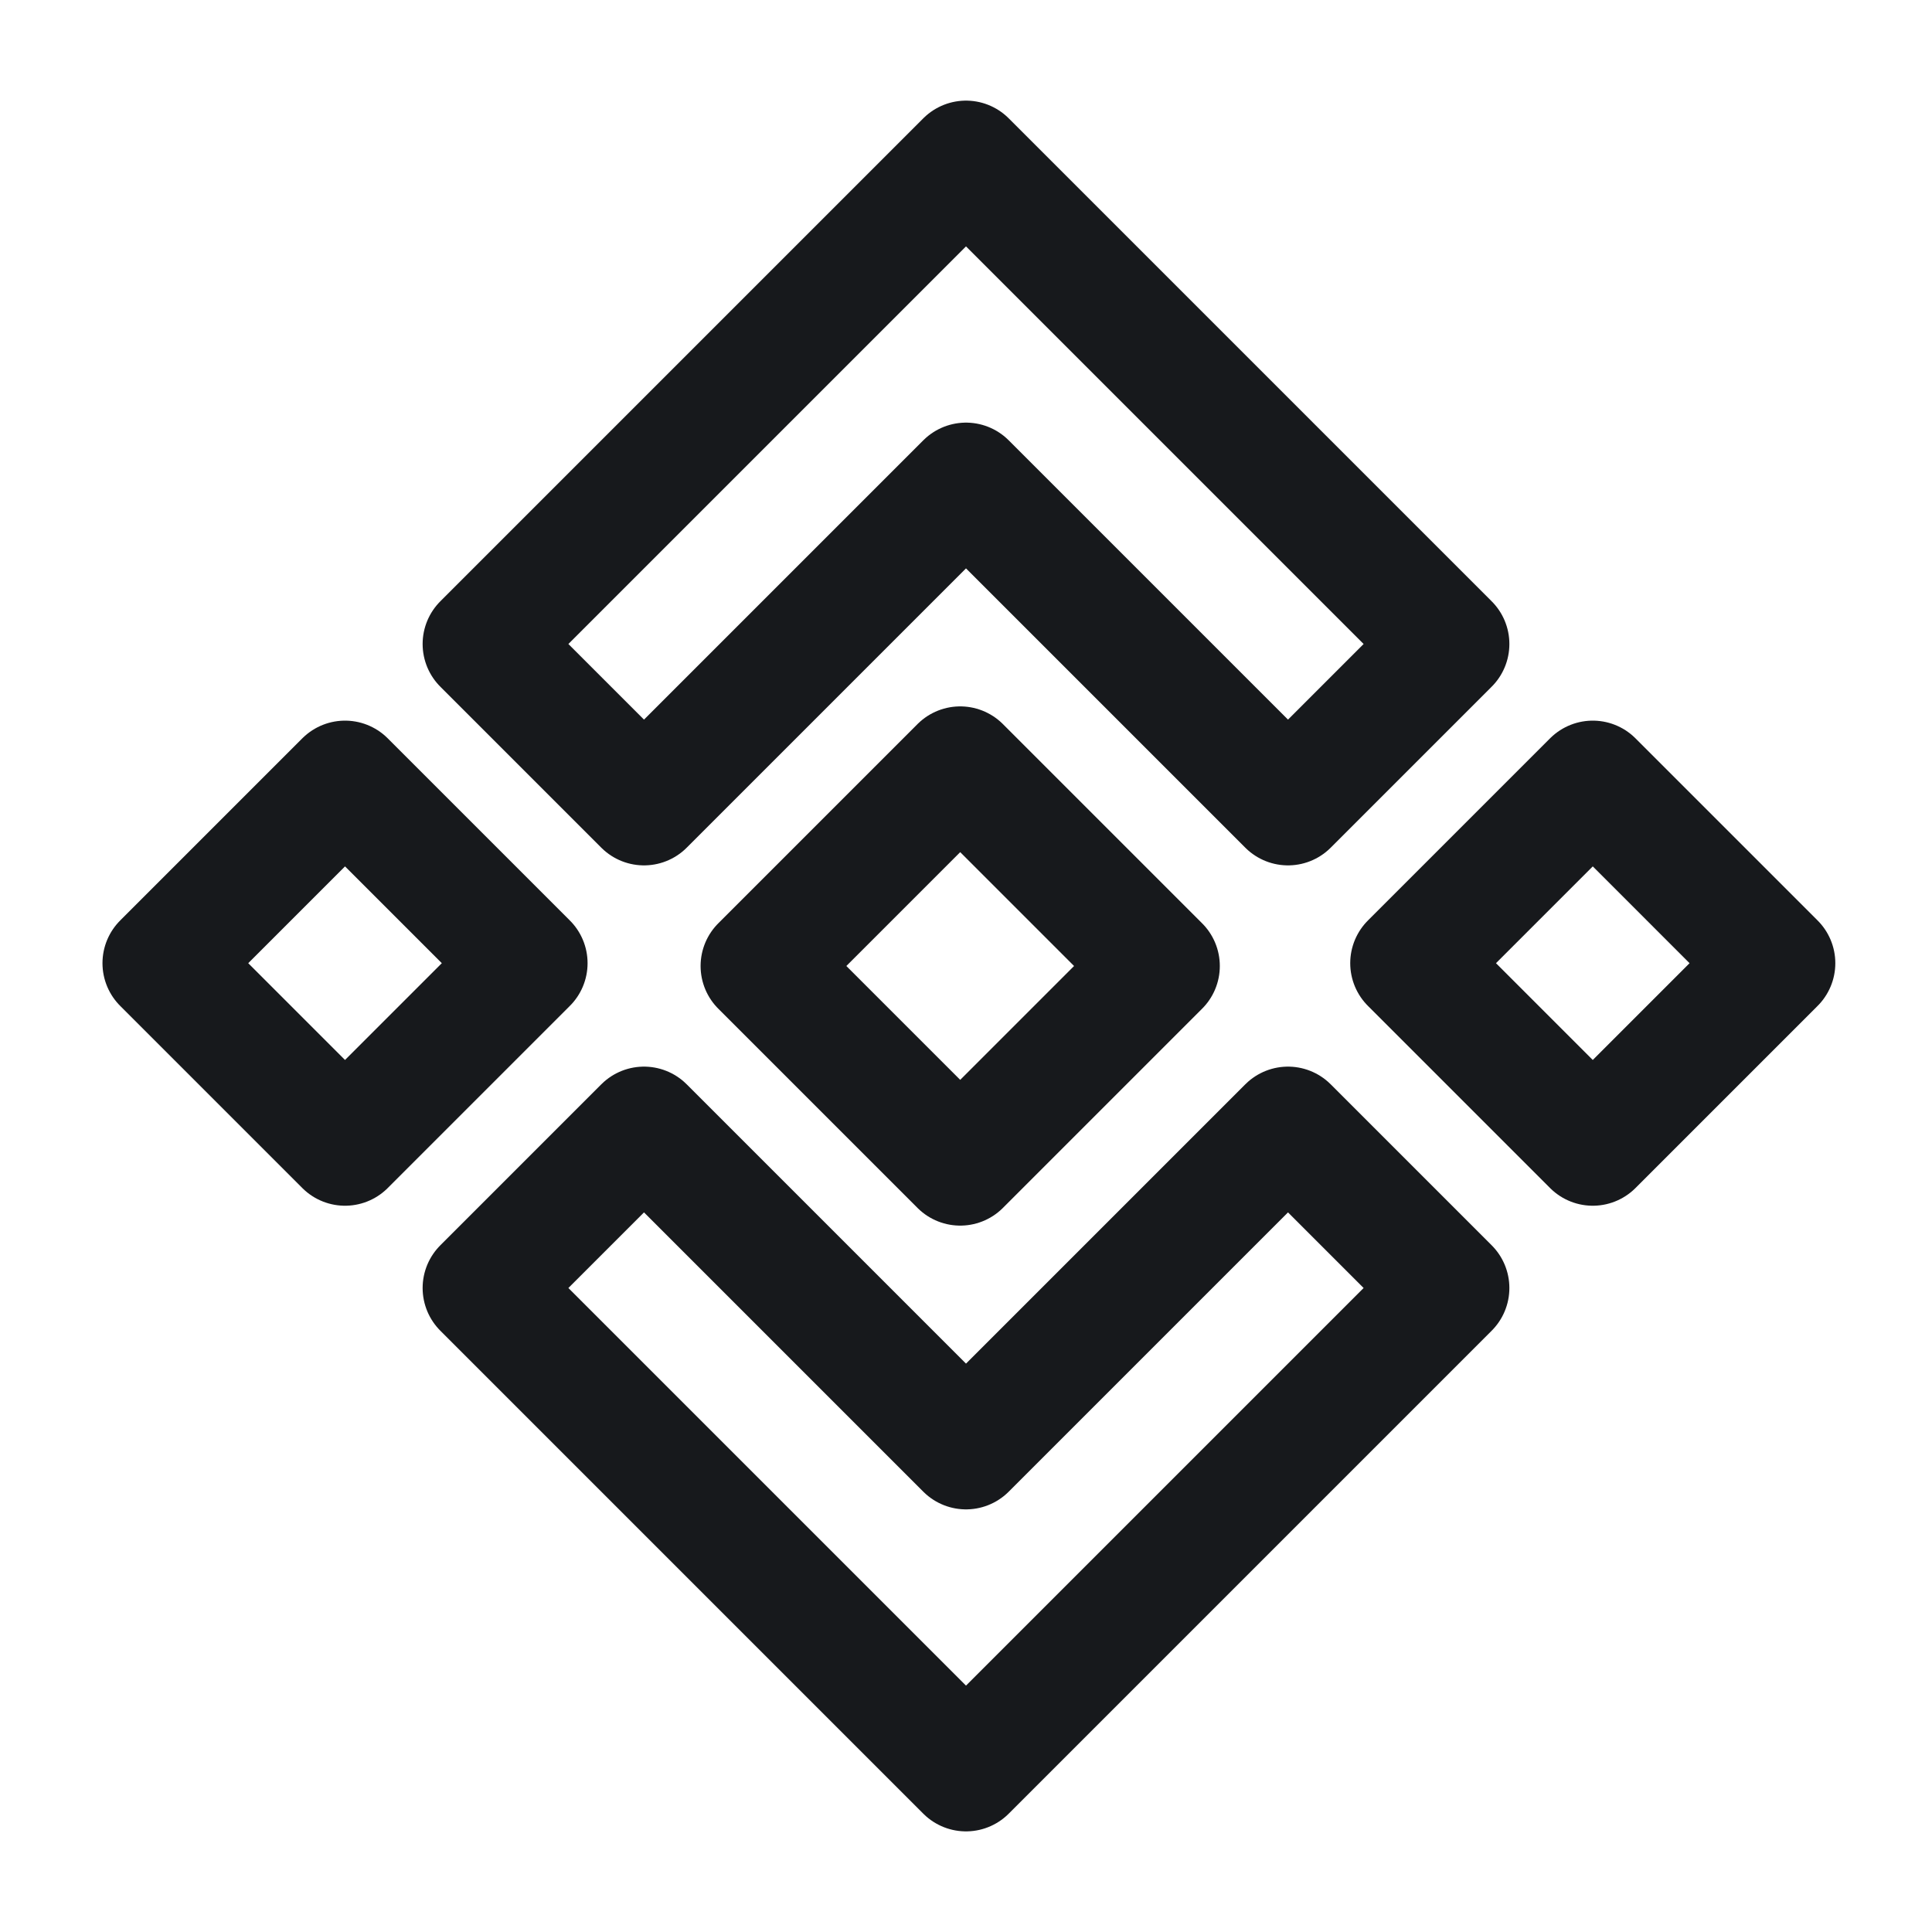 <svg width="24" height="24" viewBox="0 0 24 24" fill="none" xmlns="http://www.w3.org/2000/svg">
<path d="M12 2L6 8L8 10L12 6L16 10L18 8L12 2Z" stroke="#17191C" stroke-width="1.5" stroke-miterlimit="10" stroke-linecap="round" stroke-linejoin="round"/>
<path d="M12 22L6 16L8 14L12 18L16 14L18 16L12 22Z" stroke="#17191C" stroke-width="1.5" stroke-miterlimit="10" stroke-linecap="round" stroke-linejoin="round"/>
<path d="M19.786 9.702L17.523 11.965L19.786 14.228L22.049 11.965L19.786 9.702Z" stroke="#17191C" stroke-width="1.5" stroke-miterlimit="10" stroke-linecap="round" stroke-linejoin="round"/>
<path d="M4.286 9.702L2.023 11.965L4.286 14.228L6.549 11.965L4.286 9.702Z" stroke="#17191C" stroke-width="1.5" stroke-miterlimit="10" stroke-linecap="round" stroke-linejoin="round"/>
<path d="M11.928 9.525L9.453 12L11.928 14.475L14.403 12L11.928 9.525Z" stroke="#17191C" stroke-width="1.5" stroke-miterlimit="10" stroke-linecap="round" stroke-linejoin="round"/>
</svg>
